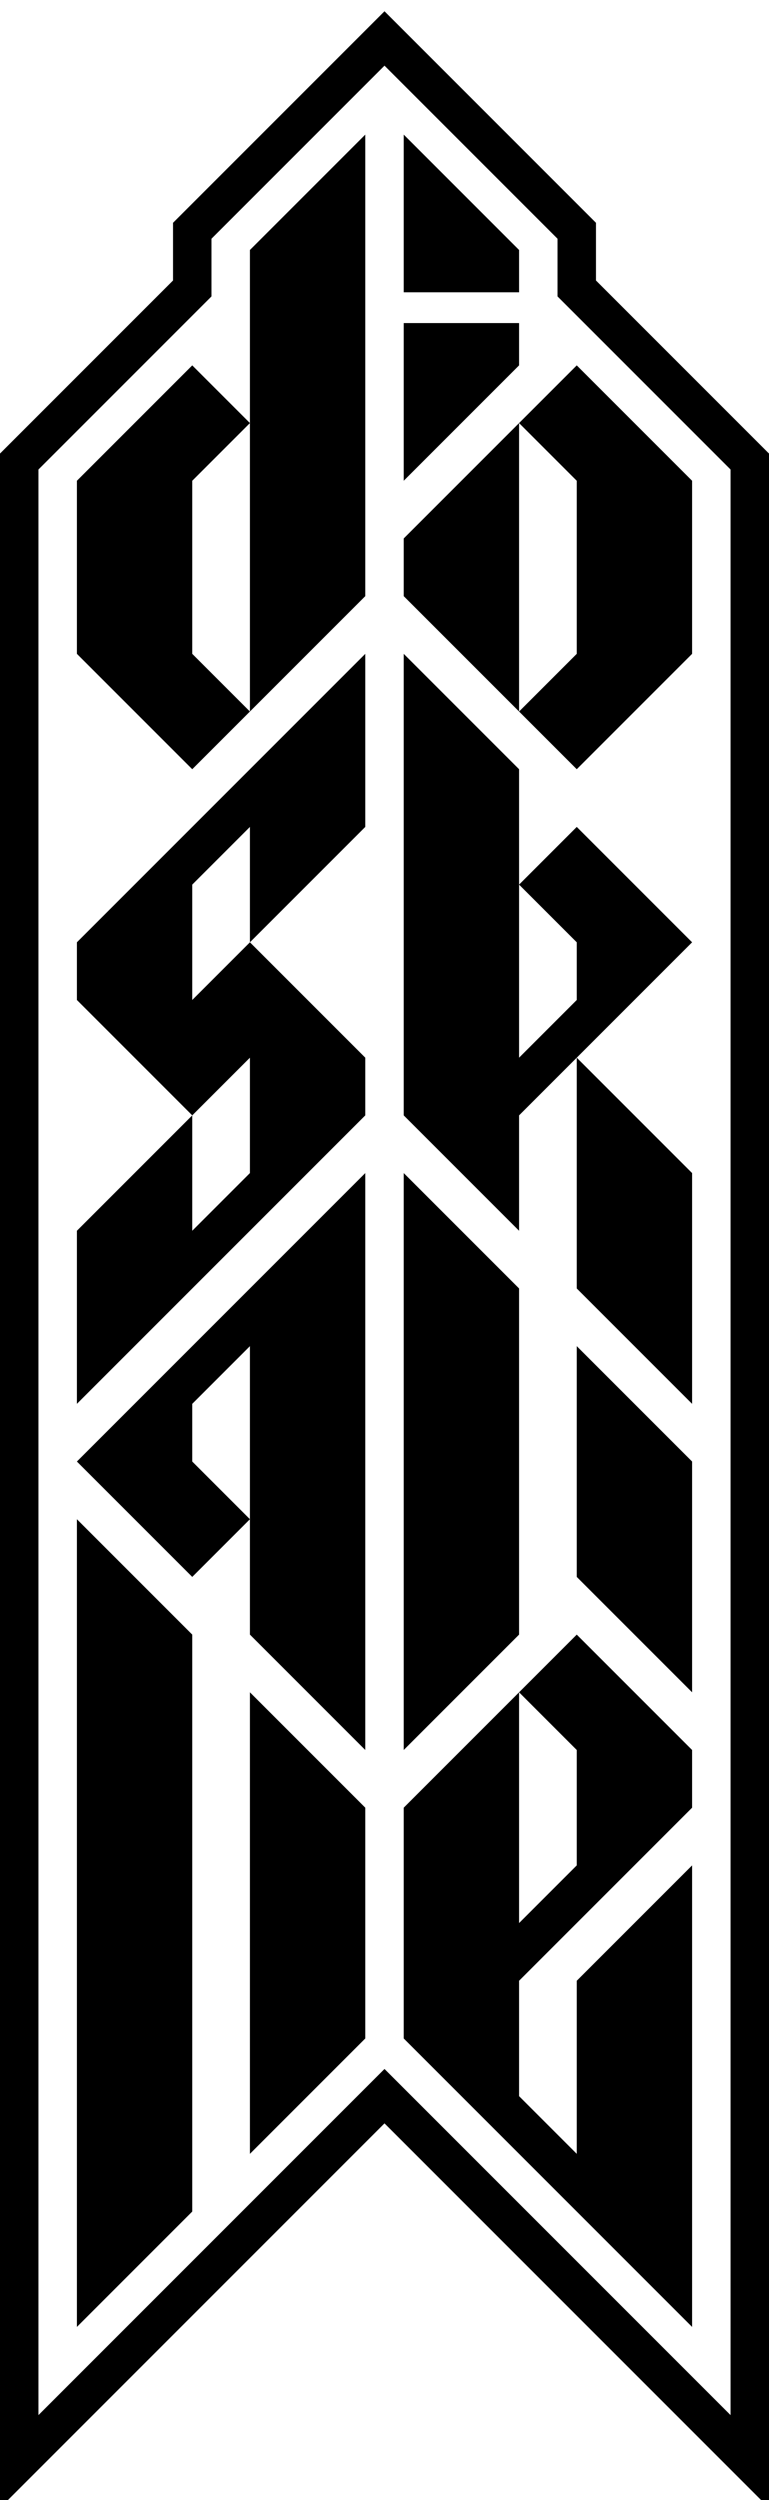 <svg xmlns="http://www.w3.org/2000/svg" viewBox="0 0 200 650">
  <!-- border -->
  <path d="M 100 10 l -50 50 v 15 l -45 45 v 520 l 95 -95 l 95 95 v -520 l -45 -45 v -15 l -50 -50 z" fill="none"
    stroke="currentColor" stroke-width="10" stroke-linejoin="miter" stroke-miterlimit="400" />

  <svg xmlns="http://www.w3.org/2000/svg" x="20" y="35" width="160" height="570" viewBox="0 0 160 570">
    <!-- d -->
    <path d="M 75 0 l -30 30 v 120 l -15 -15 v -45 l 15 -15 l -15 -15 l -30 30 v 45 l 30 30 l 45 -45 z"
      fill="currentColor" stroke="none" />

    <!-- o -->
    <path d="M 115 75 l -30 30 v 15 l 30 30 v -75 l 15 -15 l 30 30 v 45 l -30 30 l -15 -15 l 15 -15 v -45 z"
      fill="currentColor" stroke="none" />
    <path d="M 85 0 l 30 30 v 11 h -30 z" fill="currentColor" stroke="none" />
    <path d="M 85 90 l 30 -30 v -11 h -30 z" fill="currentColor" stroke="none" />

    <!-- s -->
    <path
      d="M 0 330 l 75 -75 v -15 l -30 -30 l -15 15 v -30 l 15 -15 v 30 l 30 -30 v -45 l -75 75 v 15 l 30 30 l 15 -15 v 30 l -15 15 v -30 l -30 30 z"
      fill="currentColor" stroke="none" />

    <!-- k -->
    <path
      d="M 85 135 v 120 l 30 30 v -30 l 15 -15 v 60 l 30 30 v -60 l -30 -30 l 30 -30 l -30 -30 l -15 15 l 15 15 v 15 l -15 15 v -75 z"
      fill="currentColor" stroke="none" />

    <!-- a -->
    <path d="M 75 270 l -75 75 l 30 30 l 15 -15 l -15 -15 v -15 l 15 -15 v 75 l 30 30 z" fill="currentColor"
      stroke="none" />

    <!-- l -->
    <path d="M 85 270 v 150 l 30 -30 v -90 z" fill="currentColor" stroke="none" />

    <!-- l -->
    <path d="M 45 405 v 120 l 30 -30 v -60 z" fill="currentColor" stroke="none" />

    <!-- e -->
    <path
      d="M 115 405 l -30 30 v 60 l 75 75 v -120 l -30 30 v 45 l -15 -15 v -30 l 45 -45 v -15 l -30 -30 l -15 15 l 15 15 v 30 l -15 15 z"
      fill="currentColor" stroke="none" />

    <!-- mid -->
    <path d="M 130 315 v 60 l 30 30 v -60 z" fill="currentColor" stroke="none" />

    <!-- bottom -->
    <path d="M 0 360 v 210 l 30 -30 v -150 z" fill="currentColor" stroke="none" />
  </svg>
</svg>
